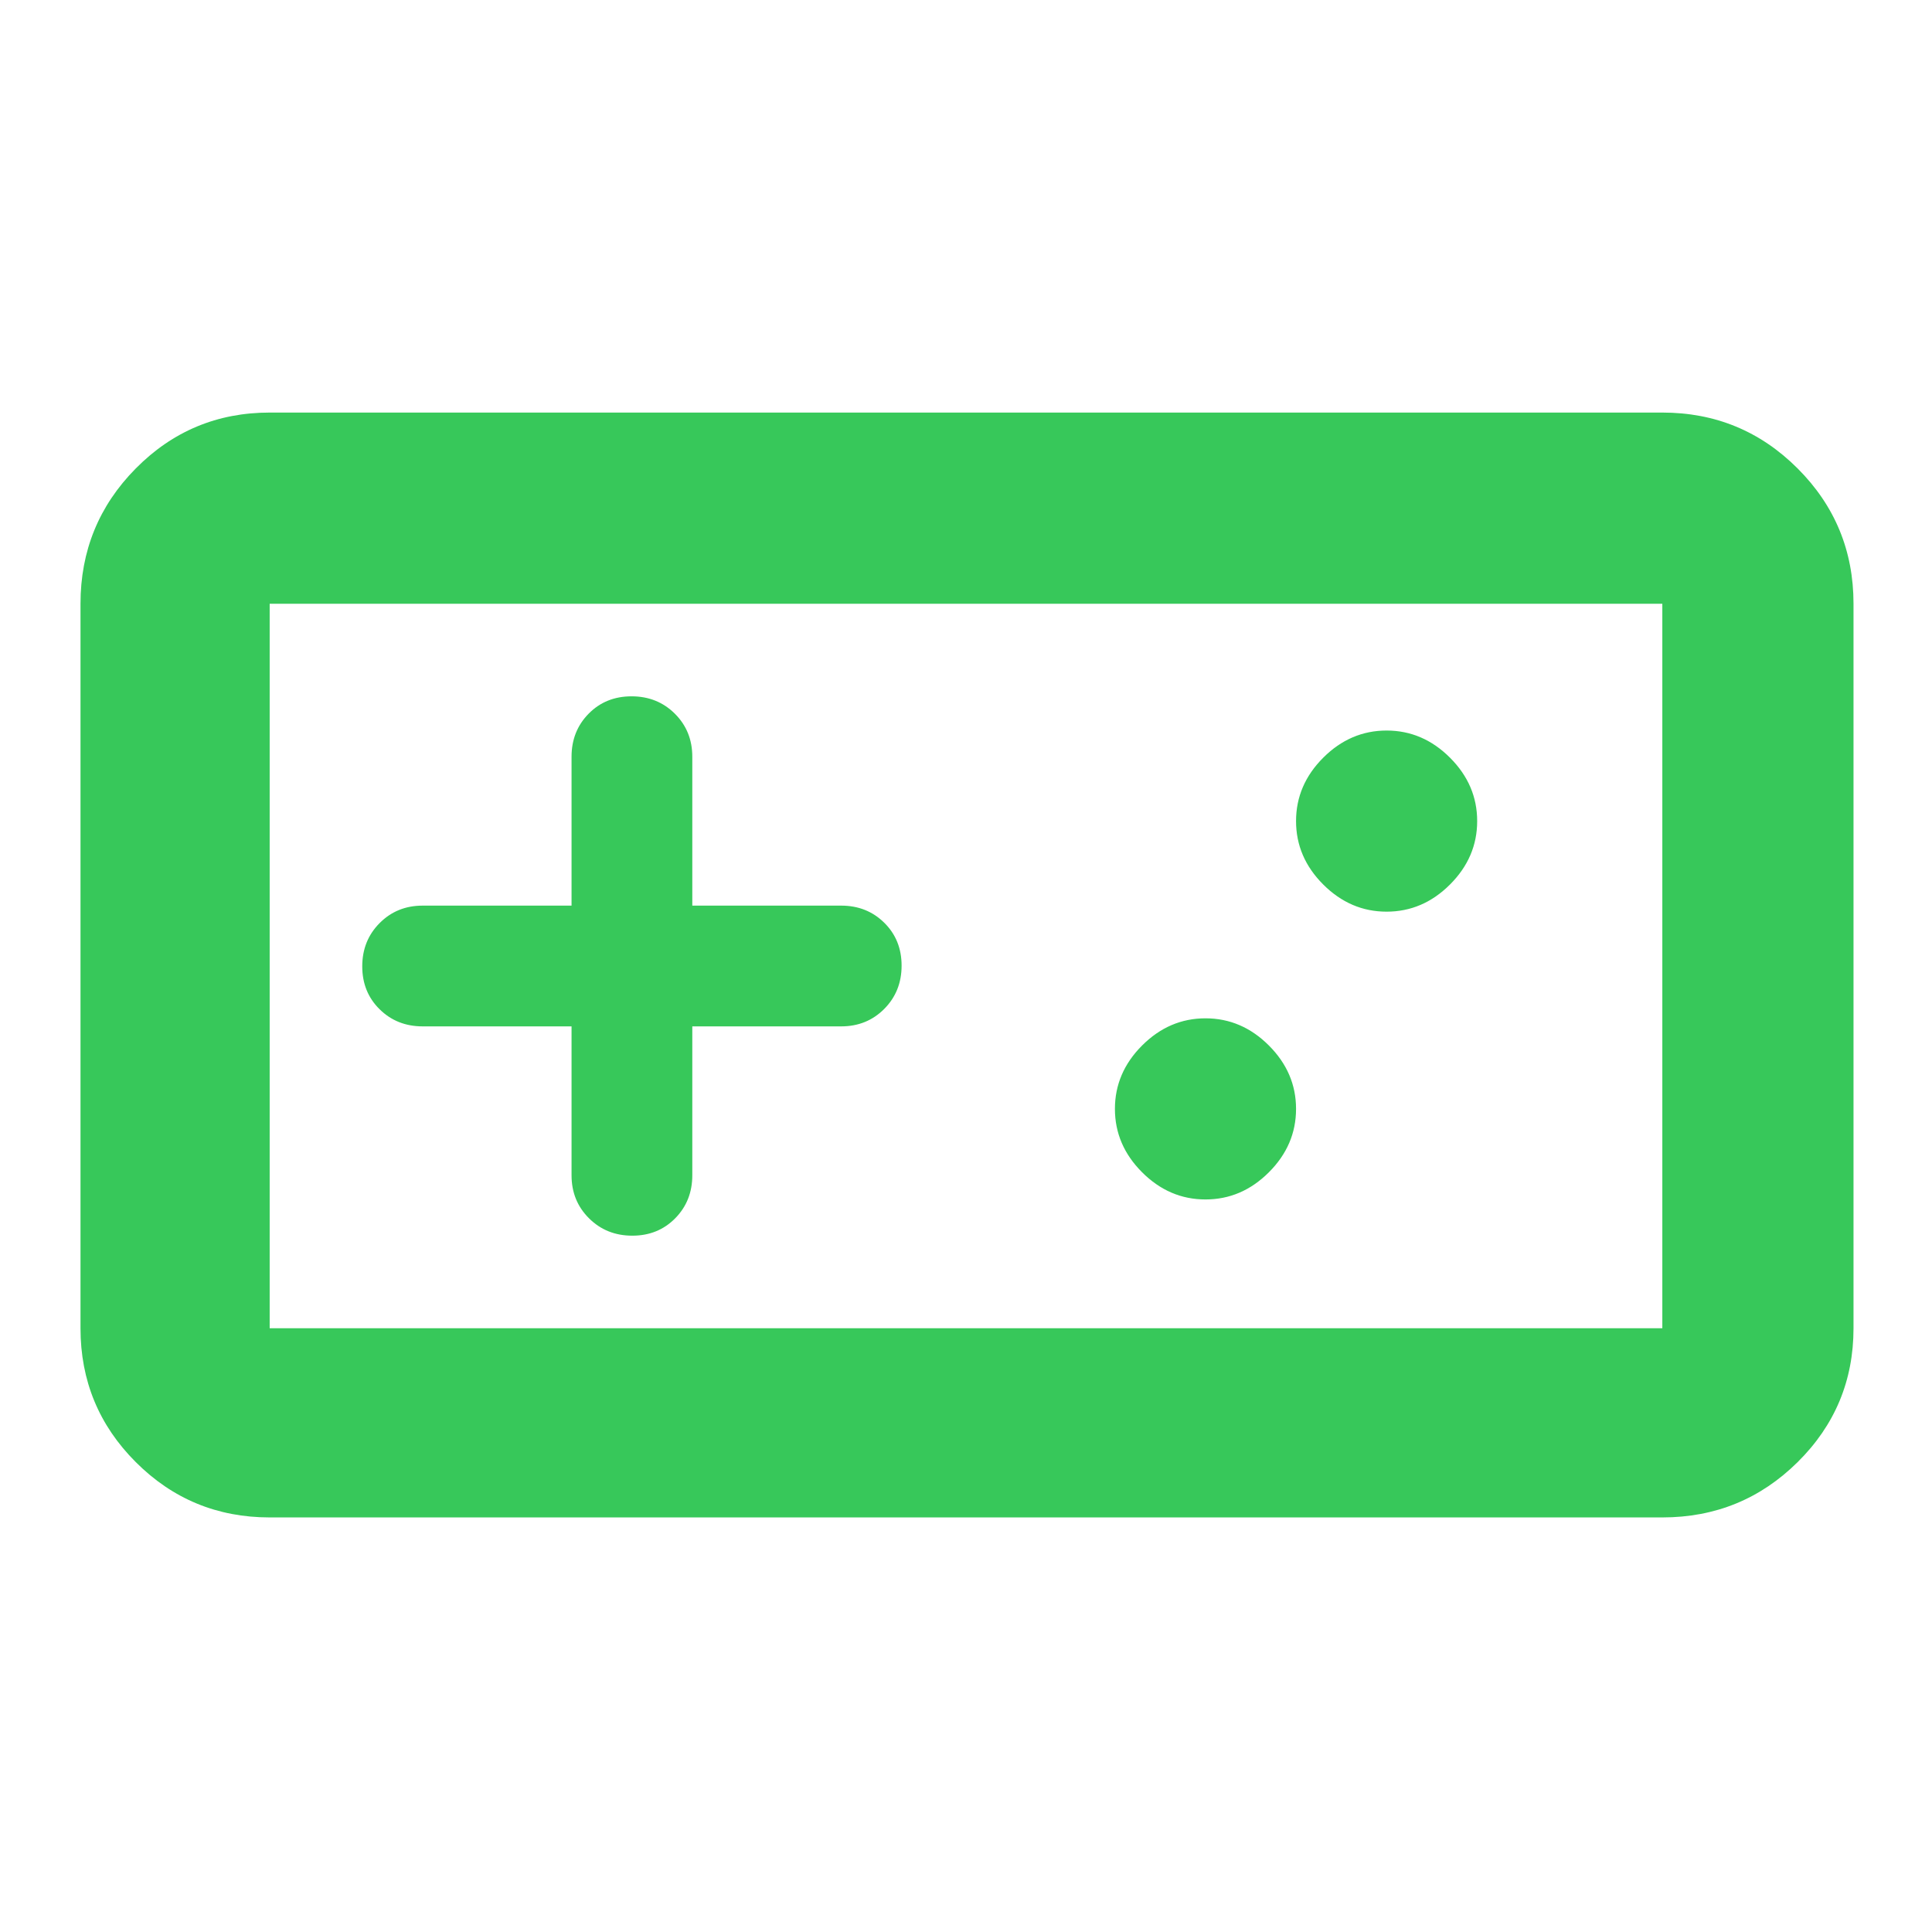 <svg xmlns="http://www.w3.org/2000/svg" height="48" viewBox="0 -960 960 960" width="48"><path fill="rgb(55, 200, 90)" d="M134-206q-39.05 0-66.53-27.48Q40-260.95 40-300v-360q0-39.46 27.47-67.23Q94.95-755 134-755h692q39.46 0 67.23 27.77Q921-699.46 921-660v360q0 39.05-27.77 66.52Q865.46-206 826-206H134Zm0-94h692v-360H134v360Zm150-150v74q0 12.75 8.68 21.37 8.67 8.63 21.5 8.63 12.82 0 21.32-8.63 8.5-8.62 8.5-21.37v-74h74q12.75 0 21.38-8.68 8.62-8.67 8.62-21.5 0-12.82-8.62-21.32-8.63-8.5-21.38-8.5h-74v-74q0-12.75-8.68-21.38-8.67-8.62-21.5-8.62-12.82 0-21.32 8.62-8.5 8.63-8.5 21.38v74h-74q-12.75 0-21.37 8.68-8.63 8.67-8.63 21.5 0 12.82 8.63 21.32 8.62 8.5 21.37 8.5h74Zm315 86q18 0 31.5-13.5T644-409q0-18-13.5-31.5T599-454q-18 0-31.5 13.5T554-409q0 18 13.5 31.5T599-364Zm90-143q18 0 31.5-13.5T734-552q0-18-13.5-31.5T689-597q-18 0-31.5 13.5T644-552q0 18 13.5 31.5T689-507ZM134-300v-360 360Z"/></svg>